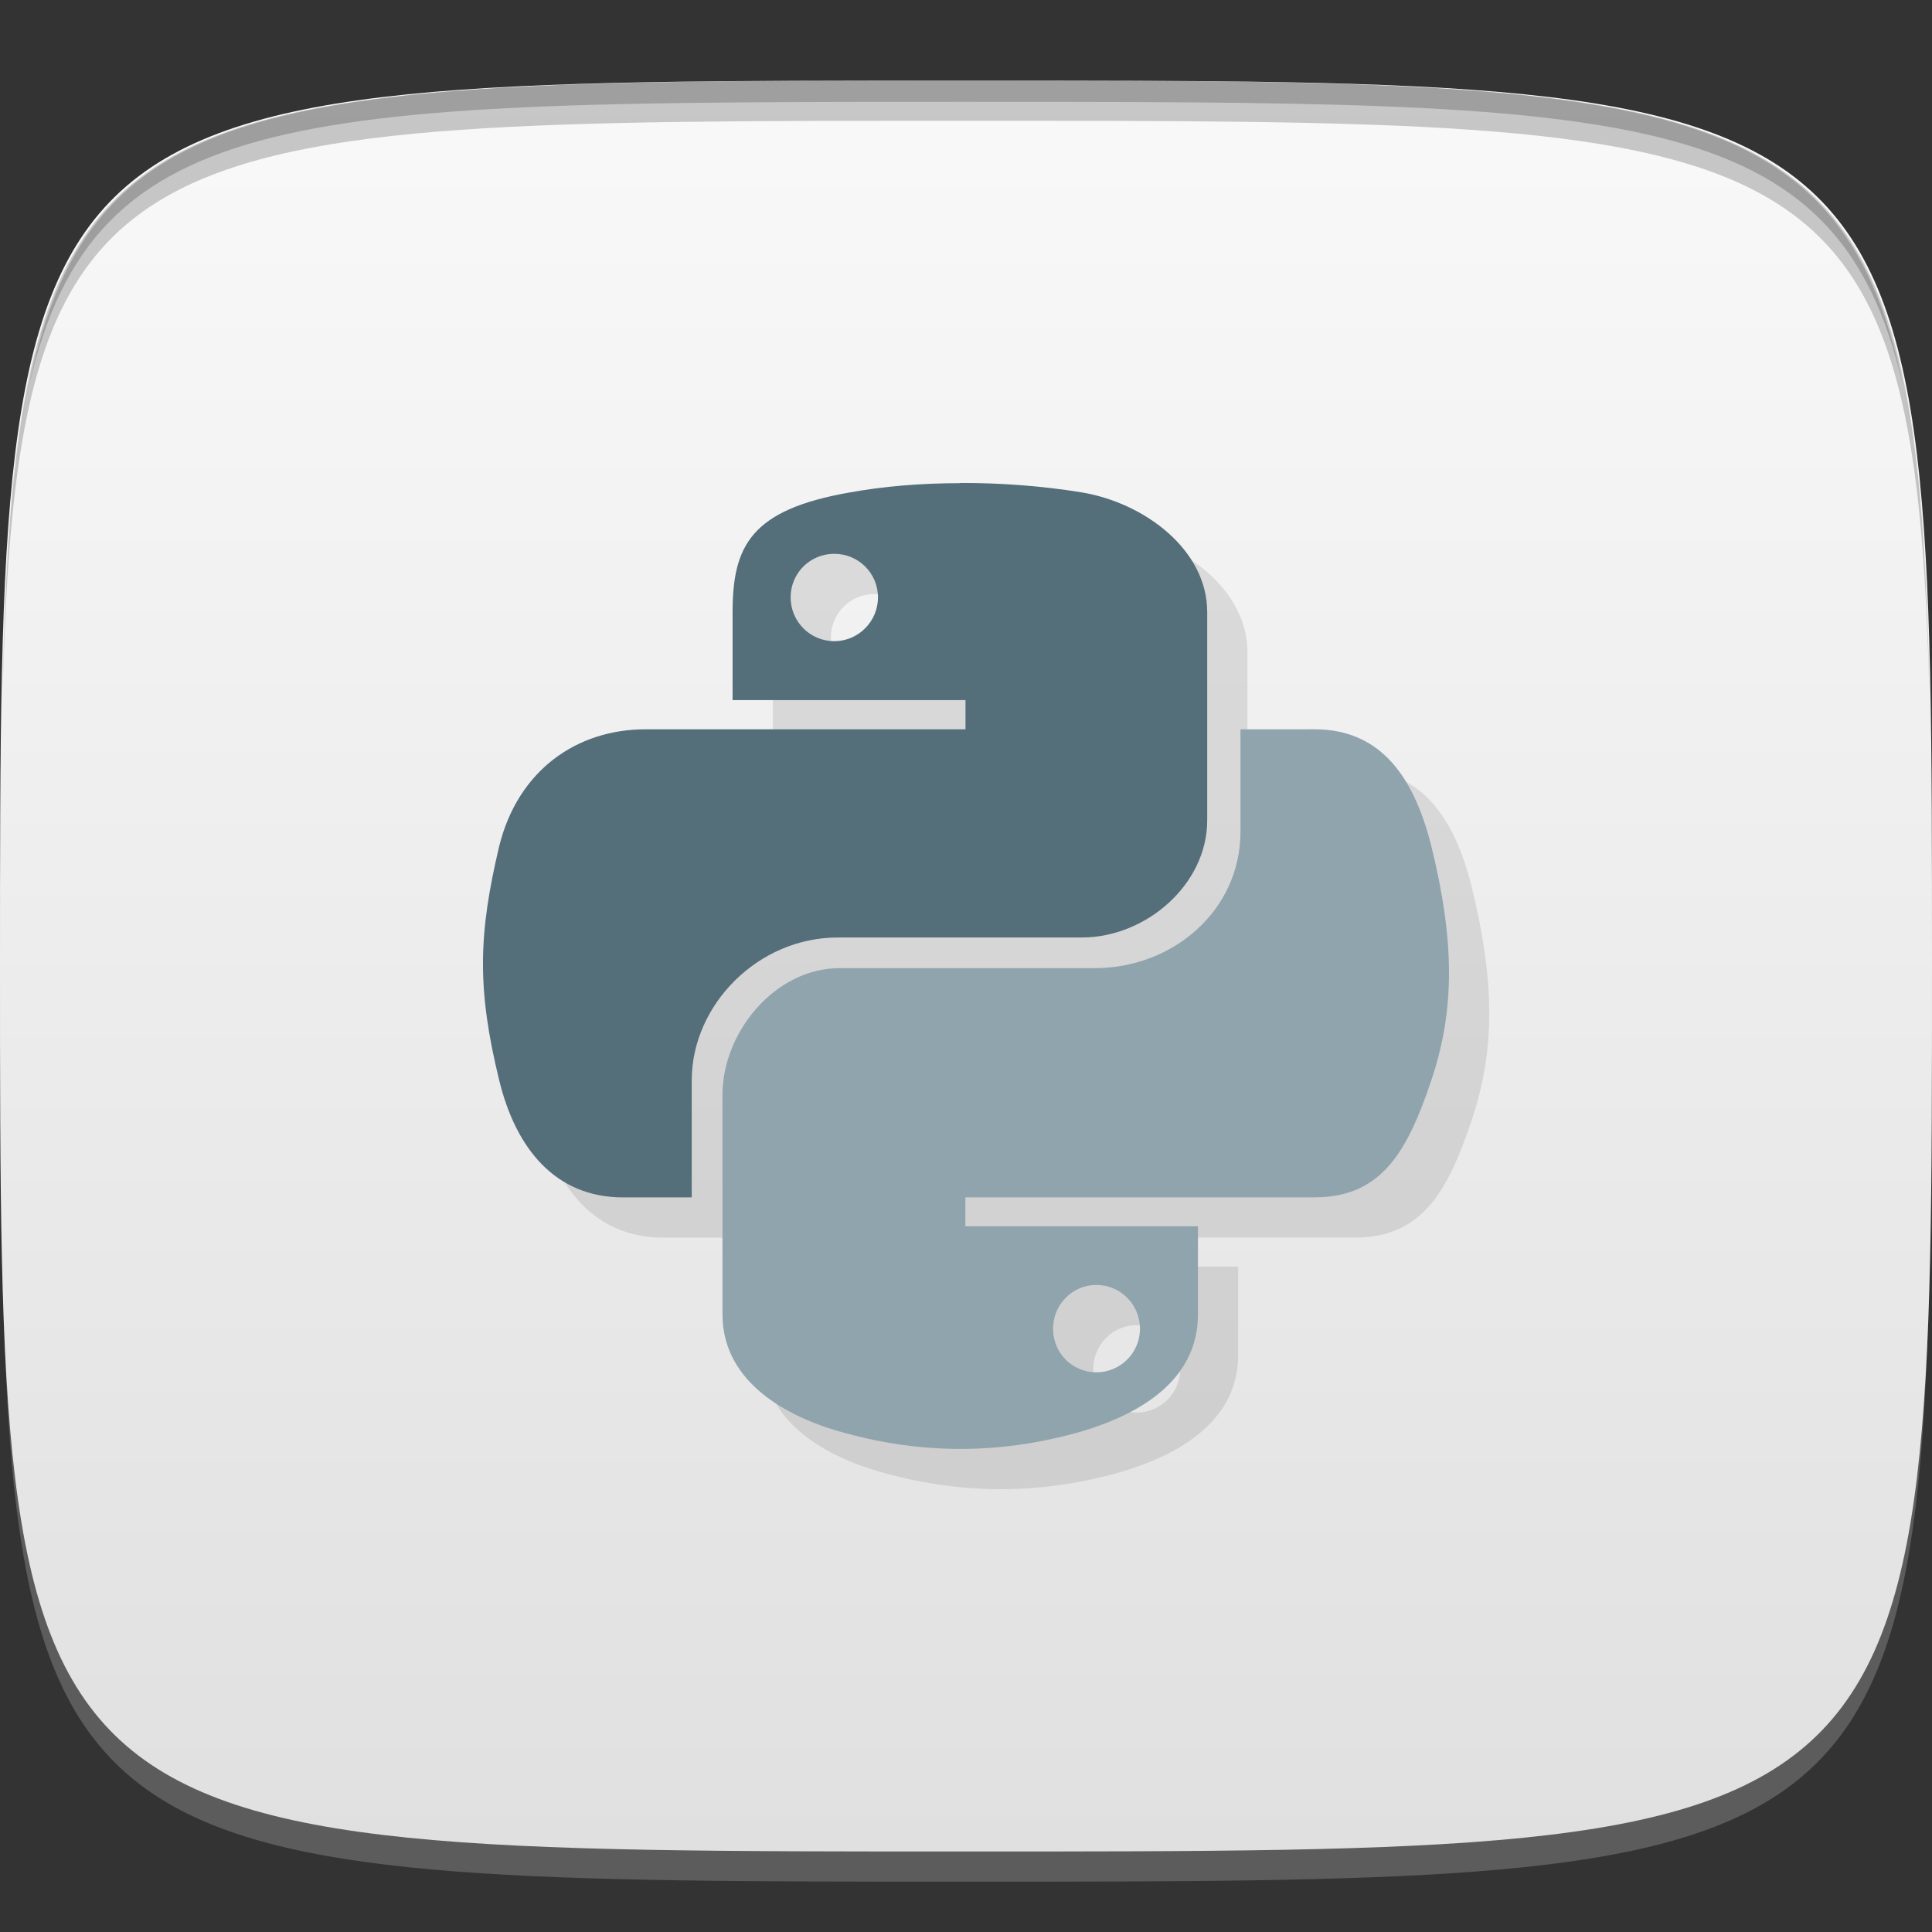 <?xml version="1.0" encoding="UTF-8" standalone="no"?>
<!-- Created with Inkscape (http://www.inkscape.org/) -->

<svg
   xmlns:dc="http://purl.org/dc/elements/1.1/"
   xmlns:cc="http://creativecommons.org/ns#"
   xmlns:rdf="http://www.w3.org/1999/02/22-rdf-syntax-ns#"
   xmlns:svg="http://www.w3.org/2000/svg"
   xmlns="http://www.w3.org/2000/svg"
   xmlns:xlink="http://www.w3.org/1999/xlink"
   xmlns:sodipodi="http://sodipodi.sourceforge.net/DTD/sodipodi-0.dtd"
   xmlns:inkscape="http://www.inkscape.org/namespaces/inkscape"
   width="48"
   height="48"
   id="svg2"
   version="1.1"
   inkscape:version="0.48.4 r9939"
   sodipodi:docname="canopy.svg">
  <rect width="100%" height="100%" fill="#333333" stroke="none"/>
  <sodipodi:namedview
     id="base"
     pagecolor="#ffffff"
     bordercolor="#666666"
     borderopacity="1.0"
     inkscape:pageopacity="0.0"
     inkscape:pageshadow="2"
     inkscape:zoom="11.583333"
     inkscape:cx="26.978236"
     inkscape:cy="21.913957"
     inkscape:document-units="px"
     inkscape:current-layer="layer1"
     showgrid="true"
     inkscape:snap-bbox="true"
     inkscape:window-width="1301"
     inkscape:window-height="744"
     inkscape:window-x="65"
     inkscape:window-y="24"
     inkscape:window-maximized="1"
     inkscape:snap-global="true">
    <inkscape:grid
       snapvisiblegridlinesonly="true"
       enabled="true"
       visible="true"
       empspacing="6"
       id="grid2985"
       type="xygrid" />
  </sodipodi:namedview>
  <defs
     id="defs4">
    <linearGradient
       id="linearGradient3768">
      <stop
         style="stop-color:#e0e0e0;stop-opacity:1;"
         offset="0"
         id="stop3770" />
      <stop
         style="stop-color:#f9f9f9;stop-opacity:1;"
         offset="1"
         id="stop3772" />
    </linearGradient>
    <linearGradient
       inkscape:collect="always"
       xlink:href="#linearGradient3768"
       id="linearGradient3774"
       x1="24"
       y1="1050.362"
       x2="24"
       y2="1006.362"
       gradientUnits="userSpaceOnUse" />
  </defs>
  <g
     transform="translate(0,-1004.362)"
     id="layer1"
     inkscape:groupmode="layer"
     inkscape:label="Layer 1">
    <path
       inkscape:connector-curvature="0"
       style="opacity:0.2;fill:#ffffff;fill-opacity:1;stroke:none"
       d="m 24,1051.112 c -21.272,0 -23.663,-0.089 -23.938,-15.406 0.328,14.403 2.938,14.406 23.938,14.406 21,0 23.609,0 23.938,-14.406 -0.275,15.317 -2.666,15.406 -23.938,15.406 z"
       id="path3788" />
    <path
       sodipodi:nodetypes="zzzzz"
       inkscape:connector-curvature="0"
       id="path3757"
       d="m 24,1006.362 c -24,0 -24,0 -24,22 0,22 0,22 24,22 24,0 24,0 24,-22 0,-22 0,-22 -24,-22 z"
       style="fill:url(#linearGradient3774);fill-opacity:1;stroke:none" />
    <path
       id="path3770"
       transform="translate(0,1004.362)"
       d="M 24 2 C 2.728 2 0.337 2.089 0.062 17.406 C 0.391 3.003 3 3 24 3 C 45 3 47.609 3.003 47.938 17.406 C 47.663 2.089 45.272 2 24 2 z "
       style="fill:#000000;fill-opacity:1;stroke:none;opacity:0.2" />
    <path
       id="path3012"
       transform="translate(0,1004.362)"
       d="M 24 2 C 7.241 2 2.237 2.079 0.719 9.594 C 2.33 2.529 7.5 2.531 24 2.531 C 40.5 2.531 45.67 2.529 47.281 9.594 C 45.763 2.079 40.759 2 24 2 z M 47.281 9.594 C 47.354 9.915 47.409 10.243 47.469 10.594 C 47.416 10.24 47.347 9.919 47.281 9.594 z M 0.719 9.594 C 0.653 9.919 0.584 10.24 0.531 10.594 C 0.591 10.243 0.646 9.915 0.719 9.594 z "
       style="fill:#000000;fill-opacity:1;stroke:none;opacity:0.2" />
    <g
       transform="translate(48,1007.362)"
       id="g3032" />
    <g
       id="g3041"
       transform="translate(-72.998,1016.362)" />
    <g
       id="g3915"
       style="opacity:0.1;fill:#000000;fill-opacity:1"
       transform="translate(1,1)">
      <path
         id="path3917"
         stroke-miterlimit="4"
         d="m 23.858,1016.366 c -0.989,0 -1.923,0.08 -2.76,0.233 -2.441,0.43 -2.897,1.323 -2.897,2.975 l 0,2.182 5.787,0 0,0.726 -7.958,0 c -1.682,0 -3.156,1 -3.627,2.901 -0.519,2.189 -0.556,3.545 0,5.82 0.411,1.689 1.393,2.908 3.075,2.908 l 1.708,0 0,-2.908 c 0,-1.878 1.649,-3.549 3.623,-3.549 l 6.065,0 c 1.597,0 3.119,-1.315 3.119,-2.912 l 0,-5.172 c 0,-1.552 -1.56,-2.716 -3.119,-2.975 -0.997,-0.163 -2.03,-0.237 -3.027,-0.234 m -3.119,1.76 c 0.596,0 1.085,0.478 1.085,1.082 0,0.6 -0.489,1.089 -1.085,1.089 -0.6,0 -1.085,-0.485 -1.085,-1.089 0,-0.604 0.485,-1.082 1.085,-1.082 m 0,0"
         inkscape:connector-curvature="0"
         style="fill:#000000;fill-opacity:1;fill-rule:nonzero;stroke:none" />
      <path
         id="path3919"
         stroke-miterlimit="4"
         d="m 30.819,1022.482 0,2.541 c 0,1.971 -1.689,3.393 -3.623,3.393 l -6.342,0 c -1.593,0 -2.904,1.586 -2.904,3.145 l 0,5.457 c 0,1.552 1.363,2.464 2.904,2.908 1.83,0.526 3.827,0.63 6.016,0 1.445,-0.43 2.893,-1.267 2.893,-2.908 l 0,-2.189 -5.779,0 0,-0.719 8.676,0 c 1.678,0 2.312,-1.159 2.901,-2.908 0.604,-1.797 0.567,-3.508 0,-5.82 -0.415,-1.645 -1.208,-2.901 -2.901,-2.901 z m -3.582,13.804 c 0.6,0 1.085,0.485 1.085,1.089 0,0.6 -0.485,1.082 -1.085,1.082 -0.596,0 -1.074,-0.481 -1.074,-1.082 0,-0.6 0.478,-1.089 1.074,-1.089 m 0,0"
         inkscape:connector-curvature="0"
         style="fill:#000000;fill-opacity:1;fill-rule:nonzero;stroke:none" />
    </g>
    <path
       id="path3063"
       stroke-miterlimit="4"
       d="m 23.858,1016.366 c -0.989,0 -1.923,0.08 -2.76,0.233 -2.441,0.43 -2.897,1.323 -2.897,2.975 l 0,2.182 5.787,0 0,0.726 -7.958,0 c -1.682,0 -3.156,1 -3.627,2.901 -0.519,2.189 -0.556,3.545 0,5.82 0.411,1.689 1.393,2.908 3.075,2.908 l 1.708,0 0,-2.908 c 0,-1.878 1.649,-3.549 3.623,-3.549 l 6.065,0 c 1.597,0 3.119,-1.315 3.119,-2.912 l 0,-5.172 c 0,-1.552 -1.56,-2.716 -3.119,-2.975 -0.997,-0.163 -2.03,-0.237 -3.027,-0.234 m -3.119,1.76 c 0.596,0 1.085,0.478 1.085,1.082 0,0.6 -0.489,1.089 -1.085,1.089 -0.6,0 -1.085,-0.485 -1.085,-1.089 0,-0.604 0.485,-1.082 1.085,-1.082 m 0,0"
       inkscape:connector-curvature="0"
       style="fill:#546e7a;fill-opacity:1;fill-rule:nonzero;stroke:none" />
    <path
       id="path3065"
       stroke-miterlimit="4"
       d="m 30.819,1022.482 0,2.541 c 0,1.971 -1.689,3.393 -3.623,3.393 l -6.342,0 c -1.593,0 -2.904,1.586 -2.904,3.145 l 0,5.457 c 0,1.552 1.363,2.464 2.904,2.908 1.83,0.526 3.827,0.63 6.016,0 1.445,-0.43 2.893,-1.267 2.893,-2.908 l 0,-2.189 -5.779,0 0,-0.719 8.676,0 c 1.678,0 2.312,-1.159 2.901,-2.908 0.604,-1.797 0.567,-3.508 0,-5.82 -0.415,-1.645 -1.208,-2.901 -2.901,-2.901 z m -3.582,13.804 c 0.6,0 1.085,0.485 1.085,1.089 0,0.6 -0.485,1.082 -1.085,1.082 -0.596,0 -1.074,-0.481 -1.074,-1.082 0,-0.6 0.478,-1.089 1.074,-1.089 m 0,0"
       inkscape:connector-curvature="0"
       style="fill:#90a4ae;fill-opacity:1;fill-rule:nonzero;stroke:none" />
  </g>
</svg>

